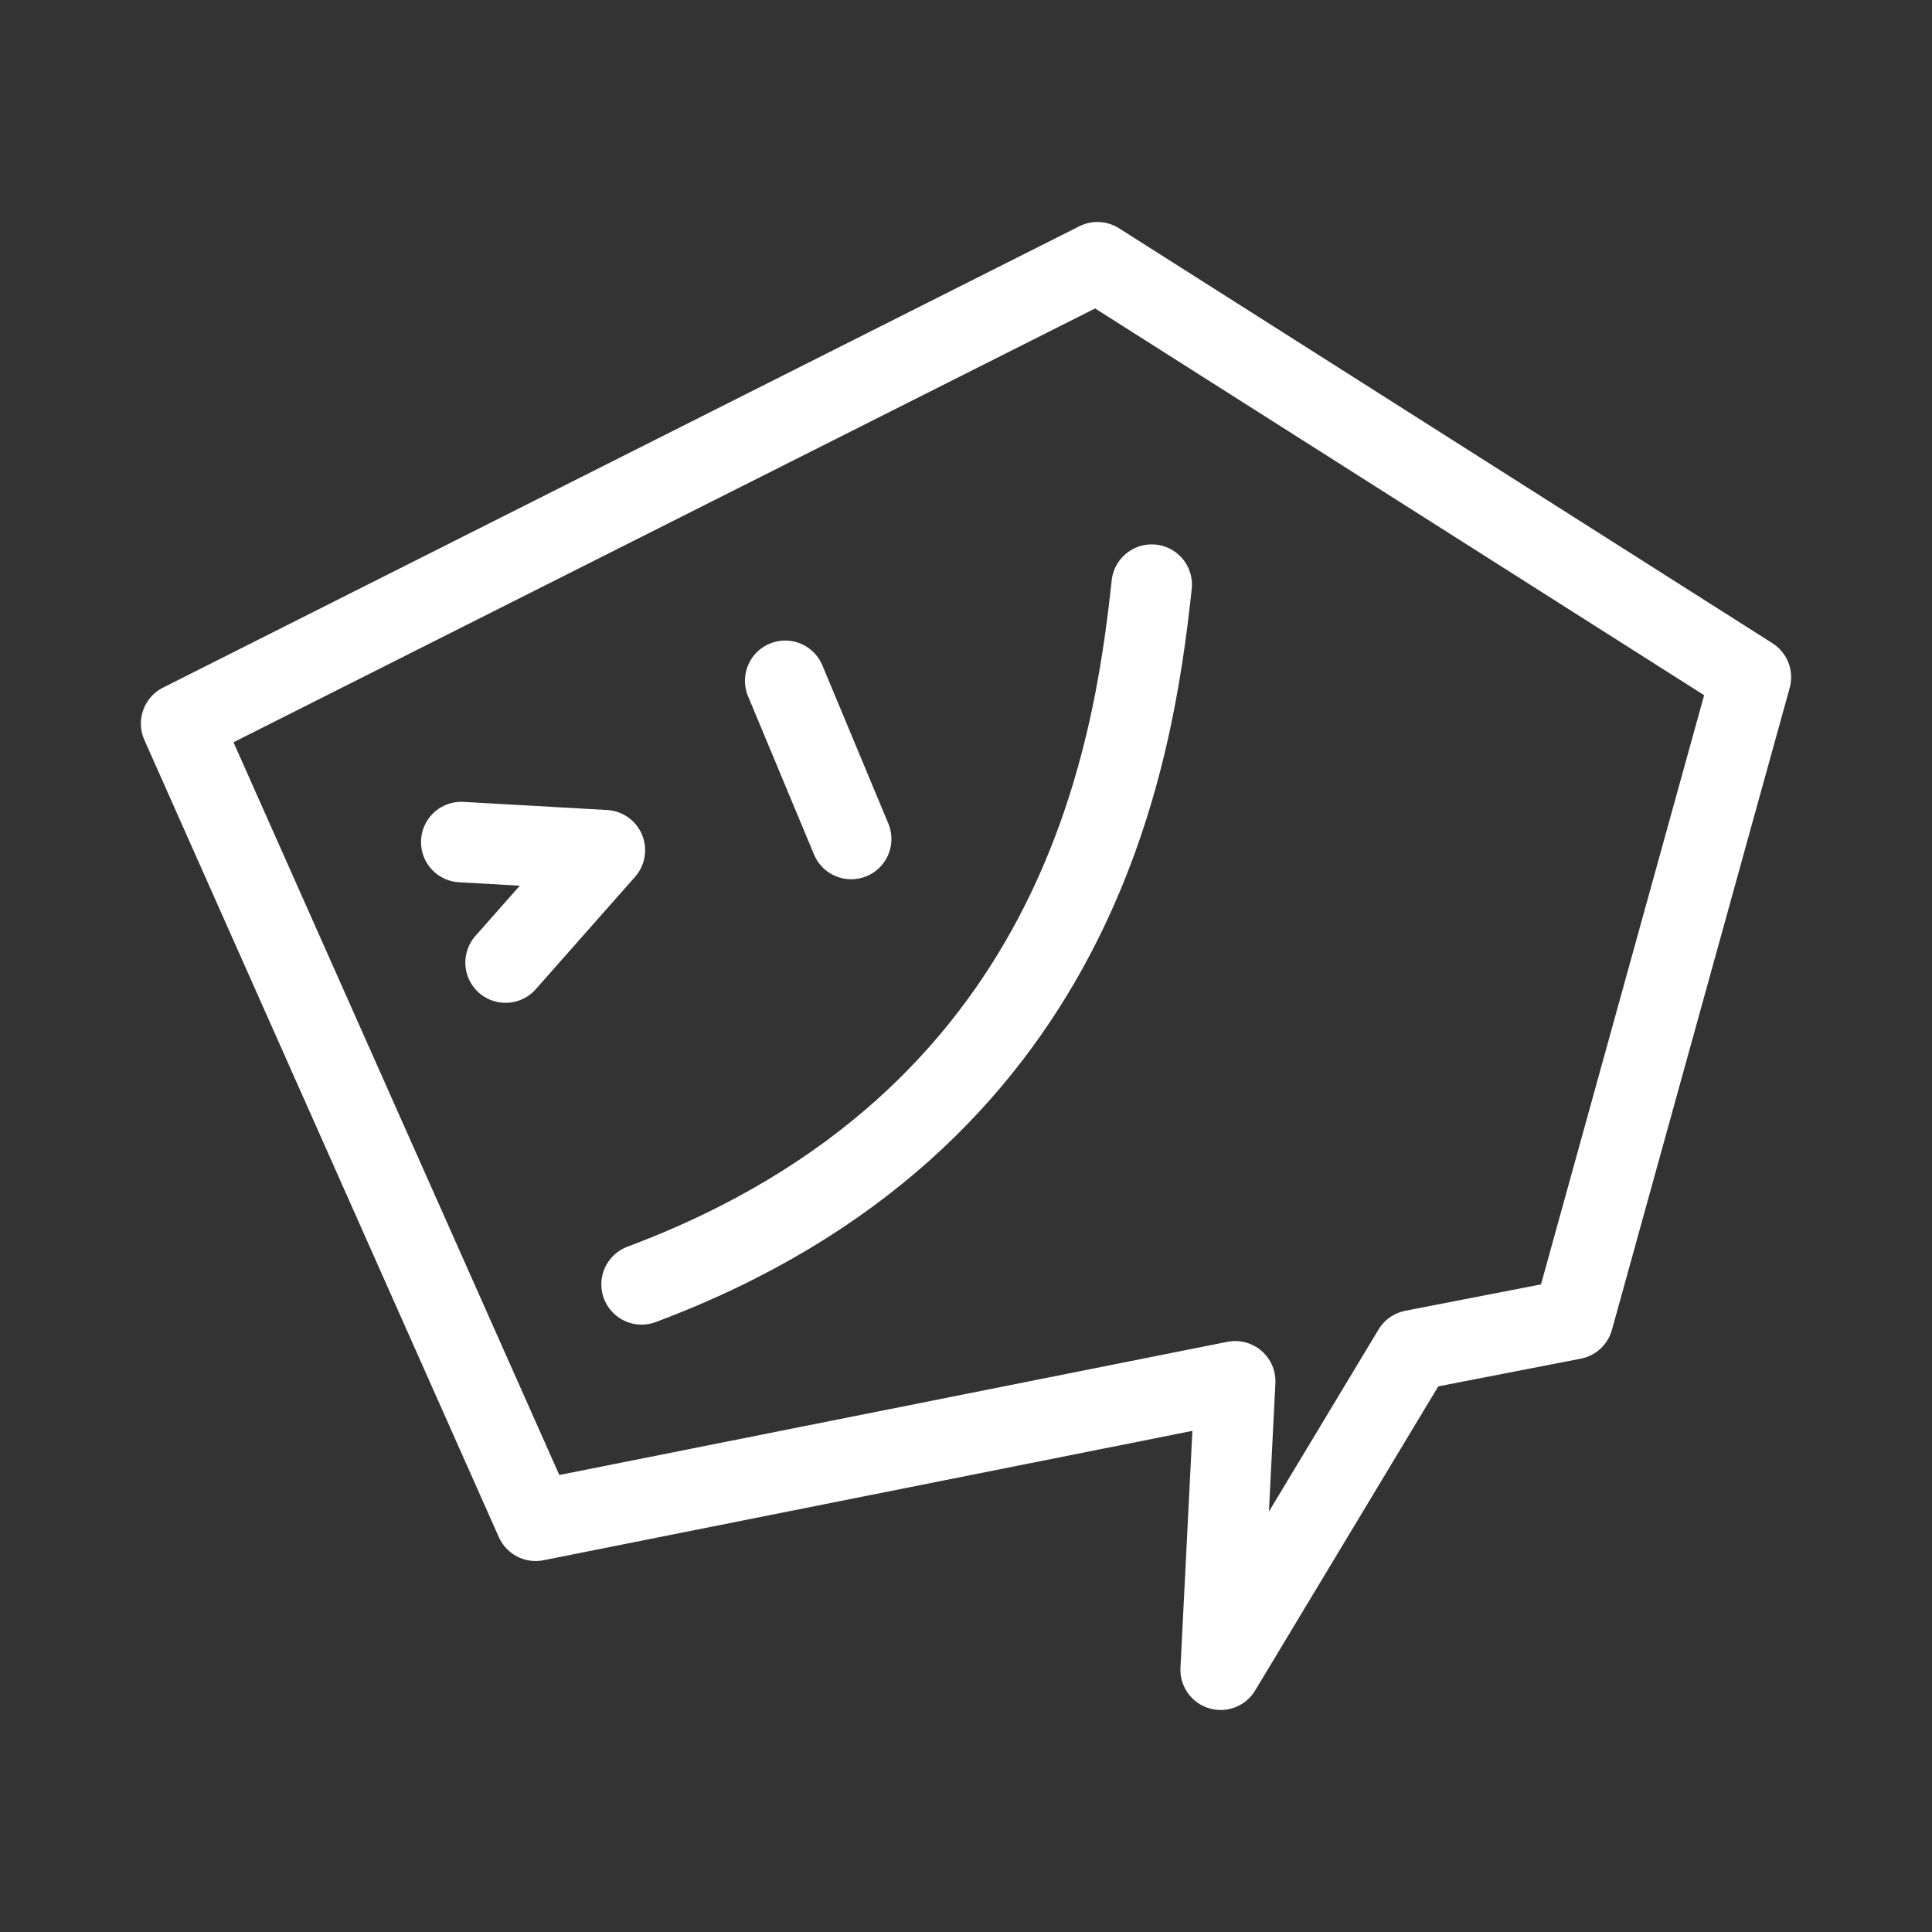 <?xml version="1.0" encoding="UTF-8"?><svg id="a" xmlns="http://www.w3.org/2000/svg" viewBox="0 0 48 48"><rect x="0" y="0" width="48" height="48" fill="#333333" stroke="none"/><defs><style>.b{stroke-width:2px;fill:none;stroke:#fff;stroke-linecap:round;stroke-linejoin:round;}</style></defs><path class="b" d="M27.265,6.515L4.5,17.977l8.807,19.806,17.381-3.465-.361,7.166,4.779-7.937,3.978-.773,4.416-15.949L27.265,6.515Z"/><path class="b" d="M15.94,31.91c10.854-4.059,12.213-13.12,12.674-17.385"/><path class="b" d="M19.508,16.914l1.639,3.931"/><path class="b" d="M11.46,20.921l3.568.202-2.467,2.792"/></svg>